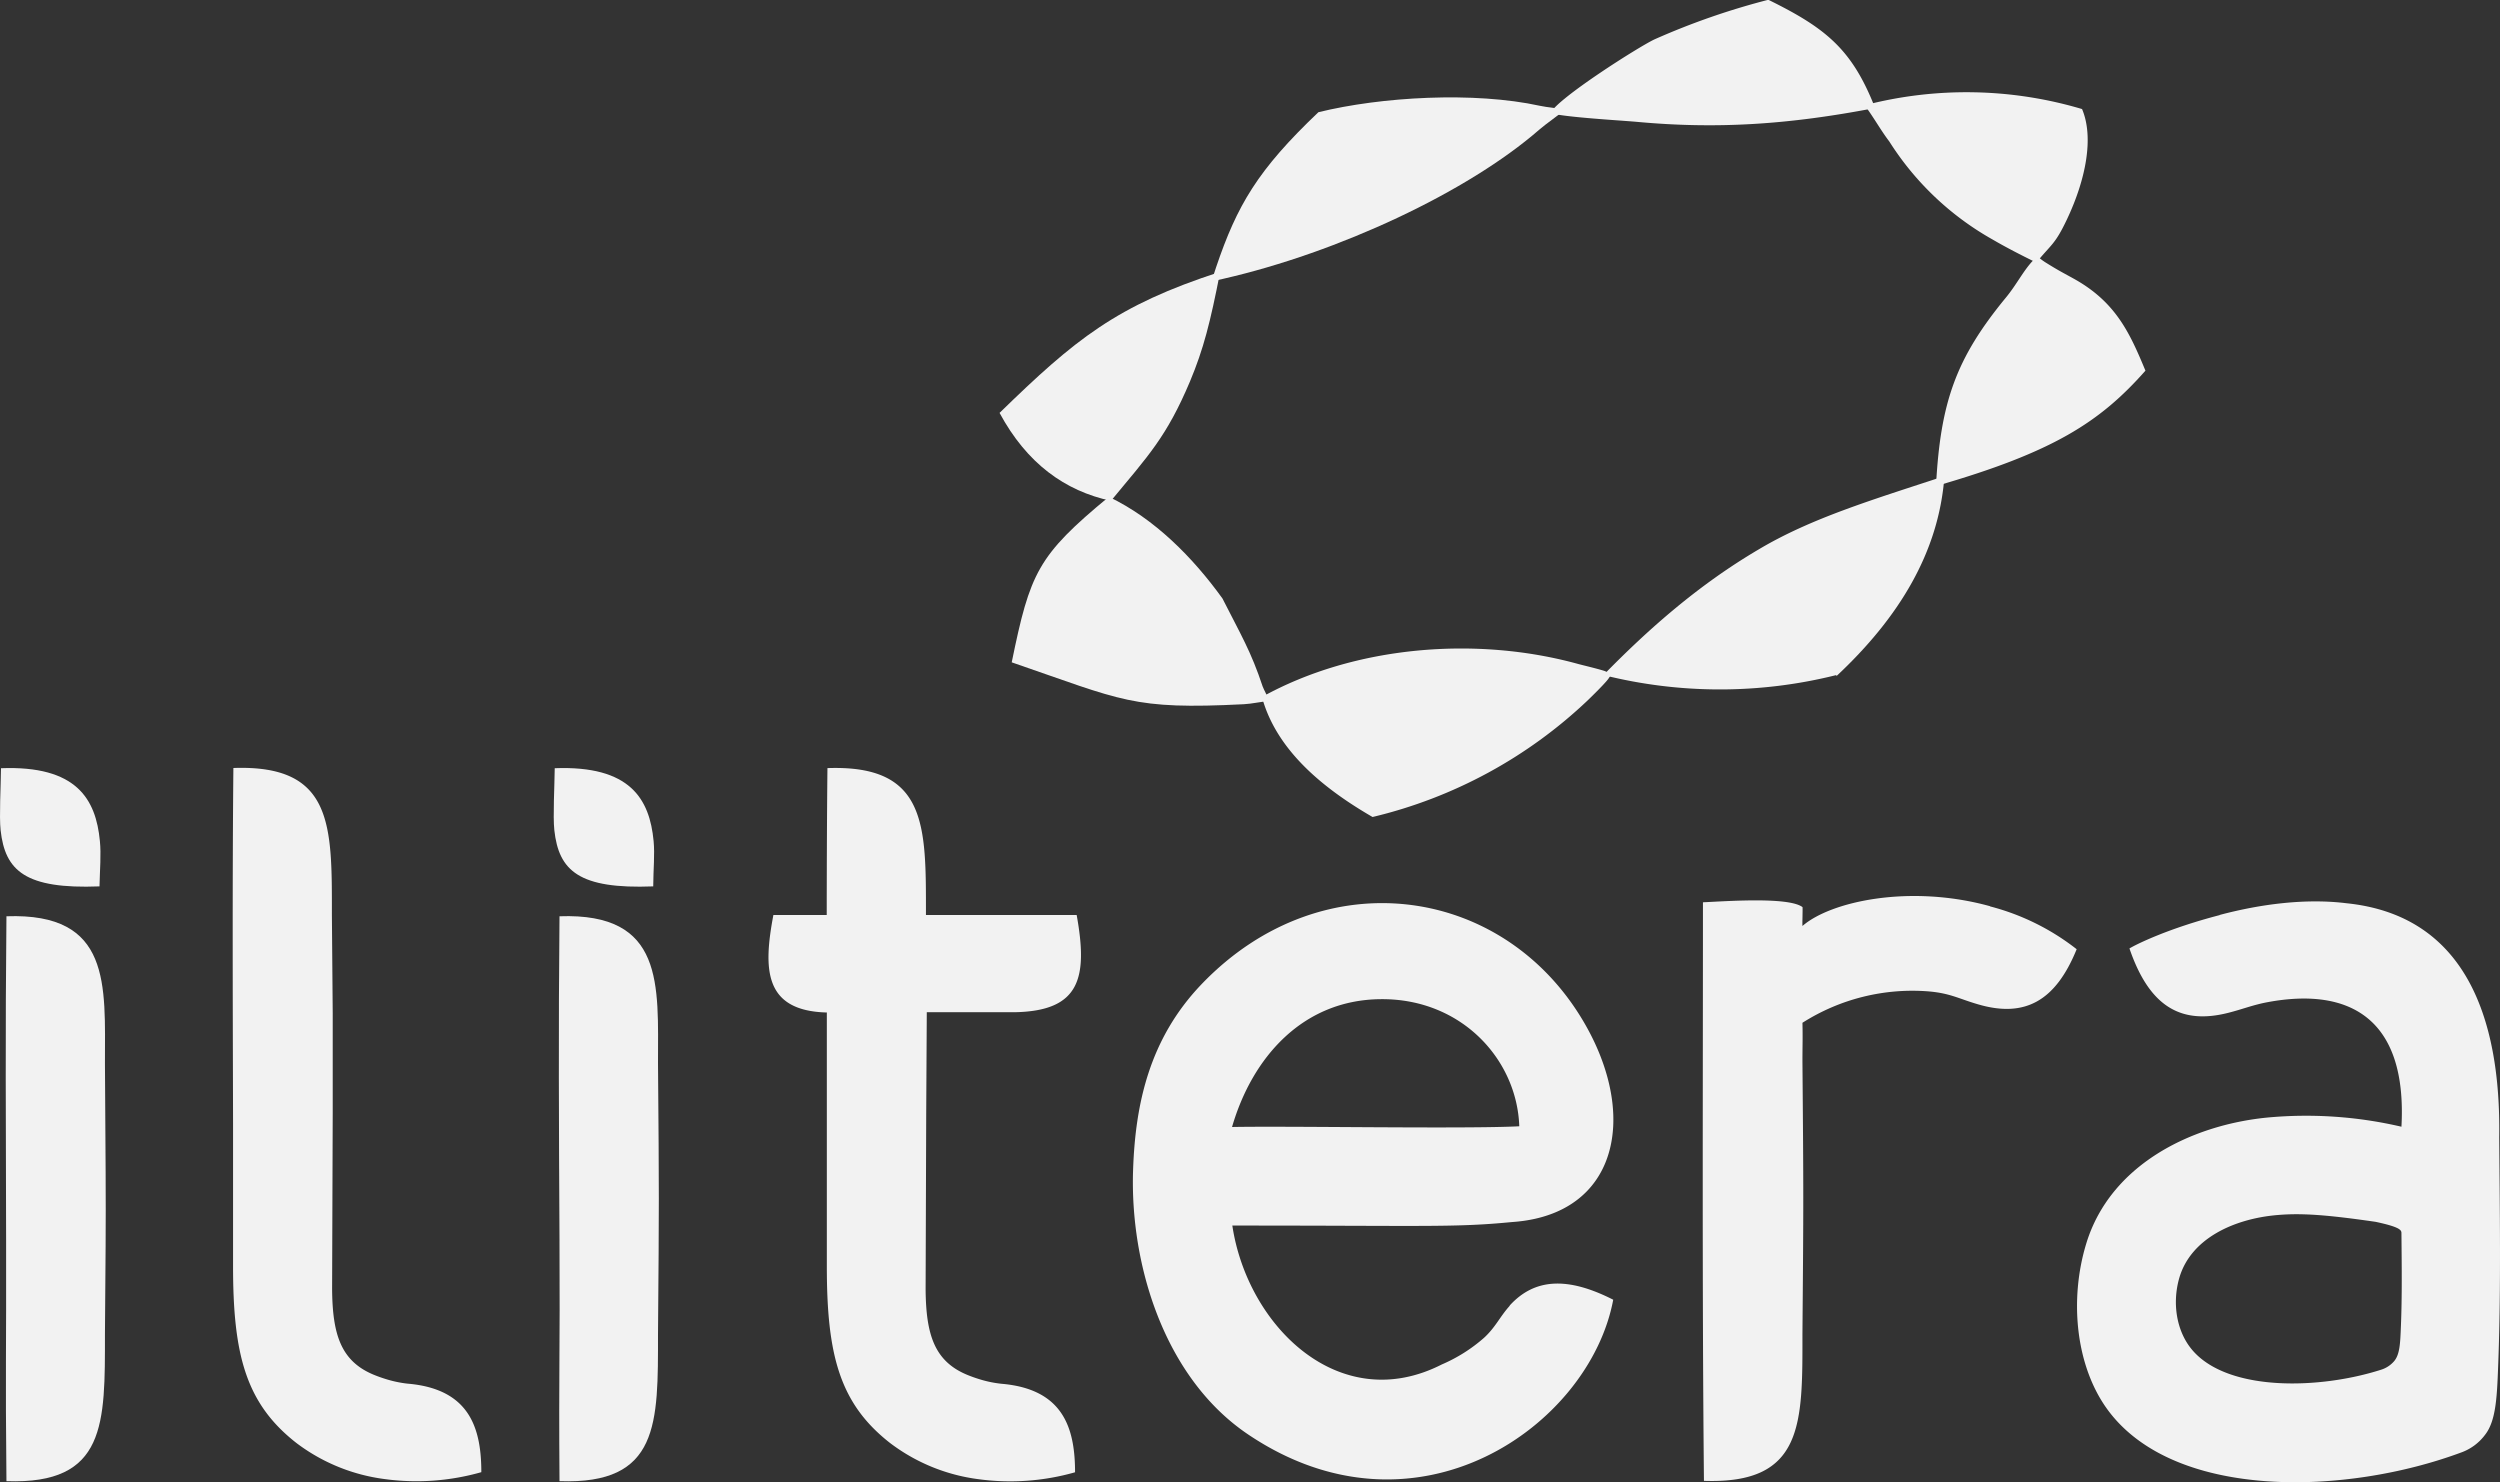 <svg id="Camada_1" data-name="Camada 1" xmlns="http://www.w3.org/2000/svg" viewBox="0 0 450 266.76"><rect x="0" y="0" width="450" height="266.76" fill="#333333" stroke="none"/><path d="M246.77,319.47c3.63-12.49,12.7-22.89,26.77-23,14.52-.13,24.52,10.85,24.93,22.88-9.61.5-41-.07-51.7.13Zm50,32.17c-1.81,2-2.54,3.85-4.65,5.79a28.51,28.51,0,0,1-7.59,4.79c-18.43,9.39-35-6.91-37.71-25,35.13,0,40,.37,50.33-.63,11.77-.79,17.7-7.86,18.22-17.12.3-5.42-1.27-11.59-4.61-17.69-14.16-25.84-47.55-30.89-69.48-8-9.46,9.88-11.91,21.66-12.32,33.32-.62,17.2,5.67,37.57,20.66,47.69,30.34,20.48,61.52-1.52,65.76-24.22C307.17,346.4,301.23,346.68,296.72,351.64Z" transform="translate(-25 -116.62)" style="fill:#f2f2f2;fill-rule:evenodd"/><path d="M84.89,299.08l-.15-17.77c0-16.09.28-27.09-17.73-26.45-.2,20.12-.11,43.74-.06,63.9q0,12.9,0,25.78c0,15.84,2.25,24.64,11.34,31.77a33.37,33.37,0,0,0,16,6.55,42.56,42.56,0,0,0,17.35-1.25c0-7.5-1.93-13.64-10.26-15.49a23.11,23.11,0,0,0-3-.44,21,21,0,0,1-4-.85c-.68-.21-1.39-.46-2.14-.77-5.94-2.47-7.4-7.33-7.46-15.45l.11-31.82Z" transform="translate(-25 -116.62)" style="fill:#f2f2f2;fill-rule:evenodd"/><path d="M143.44,308c0-14.09,1.19-27.13-17.73-26.45-.2,20.79-.11,37.41,0,58.24s-.15,22.65,0,43.44c18,.64,17.73-10.36,17.73-26.45C143.64,332.76,143.64,332,143.44,308Z" transform="translate(-25 -116.62)" style="fill:#f2f2f2;fill-rule:evenodd"/><path d="M43.89,308c0-14.09,1.19-27.13-17.73-26.45-.21,20.79-.11,37.41-.06,58.24s-.15,22.65.06,43.44c18,.64,17.73-10.36,17.73-26.45.06-7.14.1-11.92.12-15.74C44.07,332,44,324.84,43.89,308Z" transform="translate(-25 -116.62)" style="fill:#f2f2f2;fill-rule:evenodd"/><path d="M25.18,254.9c13.59-.52,17.08,5.54,17.8,13.11.24,2.43,0,5-.07,8.16-13.36.52-17-2.8-17.8-10.12C24.84,263.53,25.15,258.2,25.18,254.9Z" transform="translate(-25 -116.62)" style="fill:#f2f2f2;fill-rule:evenodd"/><path d="M124.85,254.9c13.59-.52,17.08,5.54,17.8,13.11.23,2.43-.05,5-.07,8.16-13.36.52-17-2.8-17.8-10.12C124.51,263.53,124.82,258.2,124.85,254.9Z" transform="translate(-25 -116.62)" style="fill:#f2f2f2;fill-rule:evenodd"/><path d="M383.21,279.77a42.6,42.6,0,0,1,15.59,7.71c-3.78,9.29-9.29,12.44-17.85,9.89-3.41-1-4.86-1.94-8.69-2.29a36.87,36.87,0,0,0-22.82,5.64c.07,3,0,3.84,0,7,.2,24,.2,25,0,49,0,16.09.28,27.09-17.73,26.45-.34-34.7-.18-69.44-.18-104.14,3.45-.13,15.37-1.07,17.92.87.06,0-.06,3.43,0,3.39,5.08-4.43,19.35-7.54,33.77-3.55Z" transform="translate(-25 -116.62)" style="fill:#f2f2f2;fill-rule:evenodd"/><path d="M424.54,281.31h0c7.53-2,15.57-3,22.79-2.11,21.33,2.16,27.85,20.48,27.53,42.13.1,13.21.32,26.83-.15,40-.23,6.36-.34,10.85-2.35,13.49a9.27,9.27,0,0,1-4.27,3.22c-20.88,7.77-51.24,8.54-63.38-7.22-6.09-7.9-7.33-20.2-4.14-30.5,4.34-14,18.72-21.15,32.44-22.53a75.43,75.43,0,0,1,24.25,1.64c1.07-19.53-9.38-25.16-24.09-22.42-2.6.48-4.62,1.3-7.09,1.92-8.79,2.24-14.3-1.44-17.78-11.59,1.29-.78,7.06-3.62,16.24-6Zm28,55.23c-8.72-1.26-13.28-1.59-17.65-1.21-7.84.68-15.55,4.25-17.61,11.29-1.32,4.56-.55,9.78,2.5,13.2,6.48,7.28,22.69,6.92,33.85,3.34a5.08,5.08,0,0,0,2.28-1.49c1.07-1.22,1.13-3.29,1.25-6.23.23-5.51.15-11.2.1-16.78C457.27,338.1,457.27,337.54,452.56,336.54Z" transform="translate(-25 -116.62)" style="fill:#f2f2f2;fill-rule:evenodd"/><path d="M191.82,299.08v-.26h.57l15.21,0c11.81-.2,13.25-6.14,11.2-17.5H191.67c0-16.08.28-27.08-17.73-26.44-.09,8.38-.12,17.36-.13,26.44h-9.6c-1.83,9.69-1.75,17.26,9.62,17.55,0,6.84,0,13.55,0,19.91q0,12.9,0,25.78c0,15.84,2.24,24.64,11.34,31.77a33.37,33.37,0,0,0,16,6.55,42.52,42.52,0,0,0,17.34-1.25c0-7.5-1.92-13.64-10.25-15.49a23.63,23.63,0,0,0-3-.44,20.69,20.69,0,0,1-4.05-.85c-.68-.21-1.39-.46-2.14-.77-5.94-2.47-7.4-7.33-7.46-15.45l.11-31.82Z" transform="translate(-25 -116.62)" style="fill:#f2f2f2;fill-rule:evenodd"/><path d="M375,202.32c-13.2,4.34-24.06,7.6-33.48,13.22-10.68,6.29-19.67,14.17-27.9,22.59a86.2,86.2,0,0,0,41.93,0v.2C366.81,227.81,374,216,375,202.32Z" transform="translate(-25 -116.62)" style="fill:#f2f2f2;fill-rule:evenodd"/><path d="M252.16,242.07c16.67-9.25,38.67-11,57-5.91.74.2,3.18.77,4.65,1.23A7.41,7.41,0,0,1,315,238a6.15,6.15,0,0,1-.89,1.29c-1.1,1.25-2.92,3-3.32,3.39a84.74,84.74,0,0,1-38.73,21c-8.63-5-17.26-11.85-19.91-21.59Z" transform="translate(-25 -116.62)" style="fill:#f2f2f2;fill-rule:evenodd"/><path d="M224.59,206.05c-12.83,10.6-14.17,13.65-17.48,29.79,20,6.87,21.68,8.56,41.77,7.54,1.52-.07,3.11-.48,4.64-.57,0-.08-1.12-2.25-1.24-2.62-2.09-6.31-3.93-9.32-7.24-15.85C239.74,217,232.87,210,224.59,206.05Z" transform="translate(-25 -116.62)" style="fill:#f2f2f2;fill-rule:evenodd"/><path d="M225,206.74c6.74-8.14,10-11.52,14.19-21.44,2.45-5.86,3.65-10.59,5.44-19.75-18.71,6.06-26.09,12.13-39.71,25.39,4.9,9.08,11.74,14.05,20.1,15.84Z" transform="translate(-25 -116.62)" style="fill:#f2f2f2;fill-rule:evenodd"/><path d="M306.49,136.47l0-.09c-1.14-.33-2.92-.41-4.27-.71-11.89-2.6-28.64-1.63-39.91,1.15-10.91,10.37-14.64,16.74-18.42,27.93l-.82,2.52c.7-.14,1.39-.3,2.09-.46,20.74-4.75,44-15.6,56.92-26.86C303.26,138.91,305.82,137.18,306.49,136.47Z" transform="translate(-25 -116.62)" style="fill:#f2f2f2;fill-rule:evenodd"/><path d="M360.63,135.57a72.86,72.86,0,0,1,39.14.68c2.15,5.08.71,12.61-2.72,19.86-2.15,4.54-2.77,4.42-5.51,7.77-2.87-1.4-5.48-2.75-7.88-4.15a52.4,52.4,0,0,1-18.59-17.65C363.55,140.1,362.15,137.55,360.63,135.57Z" transform="translate(-25 -116.62)" style="fill:#f2f2f2;fill-rule:evenodd"/><path d="M373.48,204.11c.79-15.12,3.6-23,12.57-33.91,1.91-2.31,3.09-4.74,4.79-6.57a2.22,2.22,0,0,0,.55-1.22,10.06,10.06,0,0,0,1.76,1.42c2.66,1.67,3.44,2,5.44,3.13,7.35,4.19,9.82,9.71,12.59,16.38C403,192.59,394.65,198,373.48,204.11Z" transform="translate(-25 -116.62)" style="fill:#f2f2f2;fill-rule:evenodd"/><path d="M304.07,137c1.21-2.64,15.89-11.95,18.71-13.28a130.12,130.12,0,0,1,20.52-7.14c10.43,5.13,15.09,8.95,19.22,19.48-15.58,3-28.54,3.84-43.14,2.47C315.84,138.24,307,137.73,304.07,137Z" transform="translate(-25 -116.62)" style="fill:#f2f2f2;fill-rule:evenodd"/></svg>